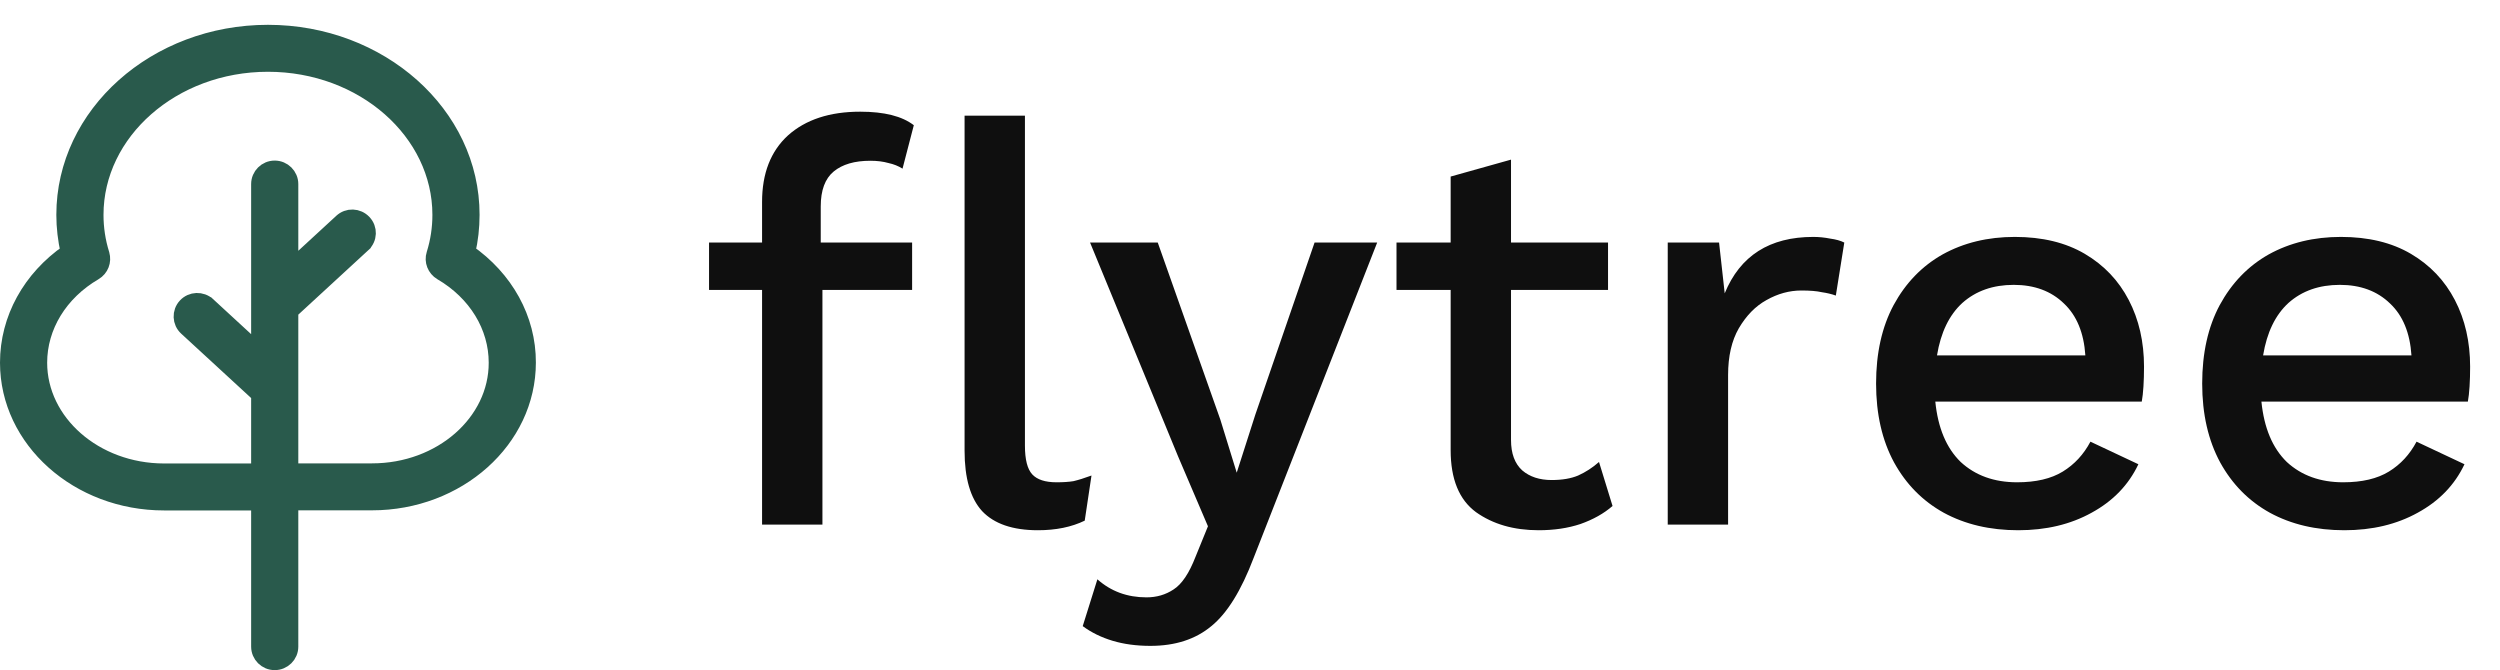 <svg width="2216" height="594" viewBox="0 0 2216 594" fill="none" xmlns="http://www.w3.org/2000/svg">
<path d="M808.5 215V257H729V465H675.5V257H628.5V215H675.5V179C675.5 153.667 683.167 134 698.5 120C714.167 106 735.5 99 762.5 99C783.833 99 799.667 103 810 111L800 149.5C796.333 147.167 792.167 145.5 787.5 144.5C782.833 143.167 777.5 142.5 771.5 142.5C757.5 142.5 746.667 145.667 739 152C731.333 158.333 727.5 168.667 727.5 183V215H808.5ZM908.5 102.5V395C908.5 407.333 910.667 415.833 915 420.5C919.333 425.167 926.5 427.5 936.5 427.5C942.5 427.5 947.5 427.167 951.5 426.5C955.833 425.5 961.167 423.833 967.5 421.5L961.5 461.5C949.833 467.167 936 470 920 470C897.667 470 881.167 464.333 870.5 453C860.167 441.667 855 423.833 855 399.5V102.5H908.5ZM1220.73 215L1111.23 494.5C1100.23 523.5 1087.73 543.667 1073.73 555C1059.73 566.667 1041.73 572.5 1019.73 572.5C1007.39 572.5 996.227 571 986.227 568C976.227 565 967.393 560.667 959.727 555L972.727 513.5C984.727 524.167 999.227 529.5 1016.23 529.5C1025.23 529.5 1033.23 527.167 1040.23 522.5C1047.56 517.833 1054.06 508.167 1059.73 493.5L1070.73 466.5L1044.23 404.5L966.227 215H1026.23L1081.73 372L1096.23 419L1112.73 367.5L1165.23 215H1220.73ZM1425.36 215V257H1339.36V390C1339.36 402 1342.7 411 1349.36 417C1356.03 422.667 1364.7 425.5 1375.36 425.5C1384.7 425.5 1392.53 424.167 1398.86 421.5C1405.53 418.5 1411.7 414.5 1417.36 409.5L1429.36 448.5C1421.7 455.167 1412.2 460.5 1400.86 464.5C1389.86 468.167 1377.53 470 1363.86 470C1341.86 470 1323.36 464.667 1308.36 454C1293.36 443 1285.86 424.667 1285.86 399V257H1237.86V215H1285.86V156.5L1339.36 141.5V215H1425.36ZM1478.28 465V215H1523.78L1528.78 260C1542.44 226.667 1568.61 210 1607.28 210C1612.28 210 1617.28 210.5 1622.28 211.5C1627.28 212.167 1631.44 213.333 1634.78 215L1627.28 262C1623.61 260.667 1619.44 259.667 1614.78 259C1610.44 258 1604.44 257.5 1596.78 257.5C1586.11 257.5 1575.78 260.333 1565.78 266C1556.11 271.333 1547.94 279.667 1541.28 291C1534.94 302 1531.78 315.833 1531.78 332.5V465H1478.28ZM1788.96 470C1763.96 470 1741.96 464.833 1722.96 454.5C1704.29 444.167 1689.63 429.333 1678.96 410C1668.29 390.333 1662.96 367 1662.96 340C1662.96 313 1668.13 289.833 1678.46 270.5C1689.13 250.833 1703.63 235.833 1721.96 225.5C1740.63 215.167 1761.96 210 1785.96 210C1810.29 210 1830.96 215 1847.96 225C1864.96 235 1877.96 248.667 1886.96 266C1895.96 283.333 1900.46 303 1900.46 325C1900.46 331.333 1900.29 337.167 1899.96 342.5C1899.63 347.833 1899.13 352.333 1898.46 356H1715.46C1717.79 379.333 1725.29 397.167 1737.96 409.5C1750.96 421.5 1767.63 427.5 1787.96 427.5C1804.63 427.5 1818.13 424.333 1828.46 418C1838.79 411.667 1846.96 402.833 1852.96 391.5L1895.46 411.5C1886.79 429.833 1872.96 444.167 1853.96 454.5C1835.29 464.833 1813.63 470 1788.96 470ZM1784.96 252.5C1766.63 252.5 1751.46 257.833 1739.46 268.5C1727.79 279.167 1720.29 294.667 1716.96 315H1848.46C1847.13 295 1840.79 279.667 1829.46 269C1818.13 258 1803.29 252.5 1784.96 252.5ZM2078.02 470C2053.02 470 2031.02 464.833 2012.02 454.5C1993.36 444.167 1978.69 429.333 1968.02 410C1957.36 390.333 1952.02 367 1952.02 340C1952.02 313 1957.19 289.833 1967.52 270.5C1978.19 250.833 1992.69 235.833 2011.02 225.5C2029.69 215.167 2051.02 210 2075.02 210C2099.36 210 2120.02 215 2137.02 225C2154.02 235 2167.02 248.667 2176.02 266C2185.02 283.333 2189.52 303 2189.52 325C2189.52 331.333 2189.36 337.167 2189.02 342.5C2188.69 347.833 2188.19 352.333 2187.52 356H2004.52C2006.86 379.333 2014.36 397.167 2027.02 409.5C2040.02 421.5 2056.69 427.5 2077.02 427.5C2093.69 427.5 2107.19 424.333 2117.52 418C2127.86 411.667 2136.02 402.833 2142.02 391.5L2184.52 411.5C2175.86 429.833 2162.02 444.167 2143.02 454.5C2124.36 464.833 2102.69 470 2078.02 470ZM2074.02 252.5C2055.69 252.5 2040.52 257.833 2028.52 268.5C2016.86 279.167 2009.36 294.667 2006.02 315H2137.52C2136.19 295 2129.86 279.667 2118.52 269C2107.19 258 2092.36 252.5 2074.02 252.5Z" fill="#0F0F0F"/>
<path d="M302.737 196.513L257.417 238.249V163.14C257.417 155.538 251.16 149.331 243.504 149.331C235.838 149.331 229.612 155.546 229.612 163.14V312.162L184.265 270.402L184.262 270.399L184.259 270.397C178.558 265.169 169.798 265.549 164.618 271.106L164.616 271.108L164.614 271.111C159.371 276.758 159.753 285.452 165.331 290.583L229.612 349.746V417.827H145.346C84.036 417.733 34.806 374.221 34.806 321.483C34.806 289.423 52.995 259.44 83.811 241.444L83.824 241.437L83.837 241.429C89.389 238.105 91.87 231.627 90.088 225.464L90.08 225.435L90.071 225.406C86.487 213.976 84.743 202.212 84.743 190.443C84.743 117.026 152.988 56.619 237.511 56.619C322.132 56.619 390.28 117.025 390.28 190.443C390.28 202.208 388.537 213.967 384.957 225.393C382.986 231.531 385.682 238.13 391.156 241.425L391.172 241.435L391.189 241.445C422.027 259.44 440.193 289.421 440.193 321.483V321.485V321.487C440.312 374.221 391.086 417.731 329.779 417.731H257.417V275.832L321.676 216.668V216.667C327.371 211.418 327.669 202.712 322.376 197.155C317.101 191.519 308.337 191.226 302.753 196.5C302.748 196.504 302.744 196.509 302.737 196.513ZM467.999 321.37C468.123 282.644 448.096 246.746 414.346 223.376C416.862 212.573 418.086 201.506 418.086 190.446C418.186 101.123 336.831 29 237.511 29C138.189 29 56.937 101.124 56.937 190.443C56.937 201.529 58.255 212.511 60.694 223.365C26.907 246.739 7 282.644 7 321.483C7 390.107 69.344 445.447 145.341 445.447H229.612V573.19C229.612 580.785 235.838 587 243.504 587C251.16 587 257.417 580.794 257.417 573.19V445.35H329.779C405.778 445.35 467.992 390.01 467.999 321.37Z" fill="#295A4C" stroke="#295A4C" stroke-width="14"/>
</svg>
